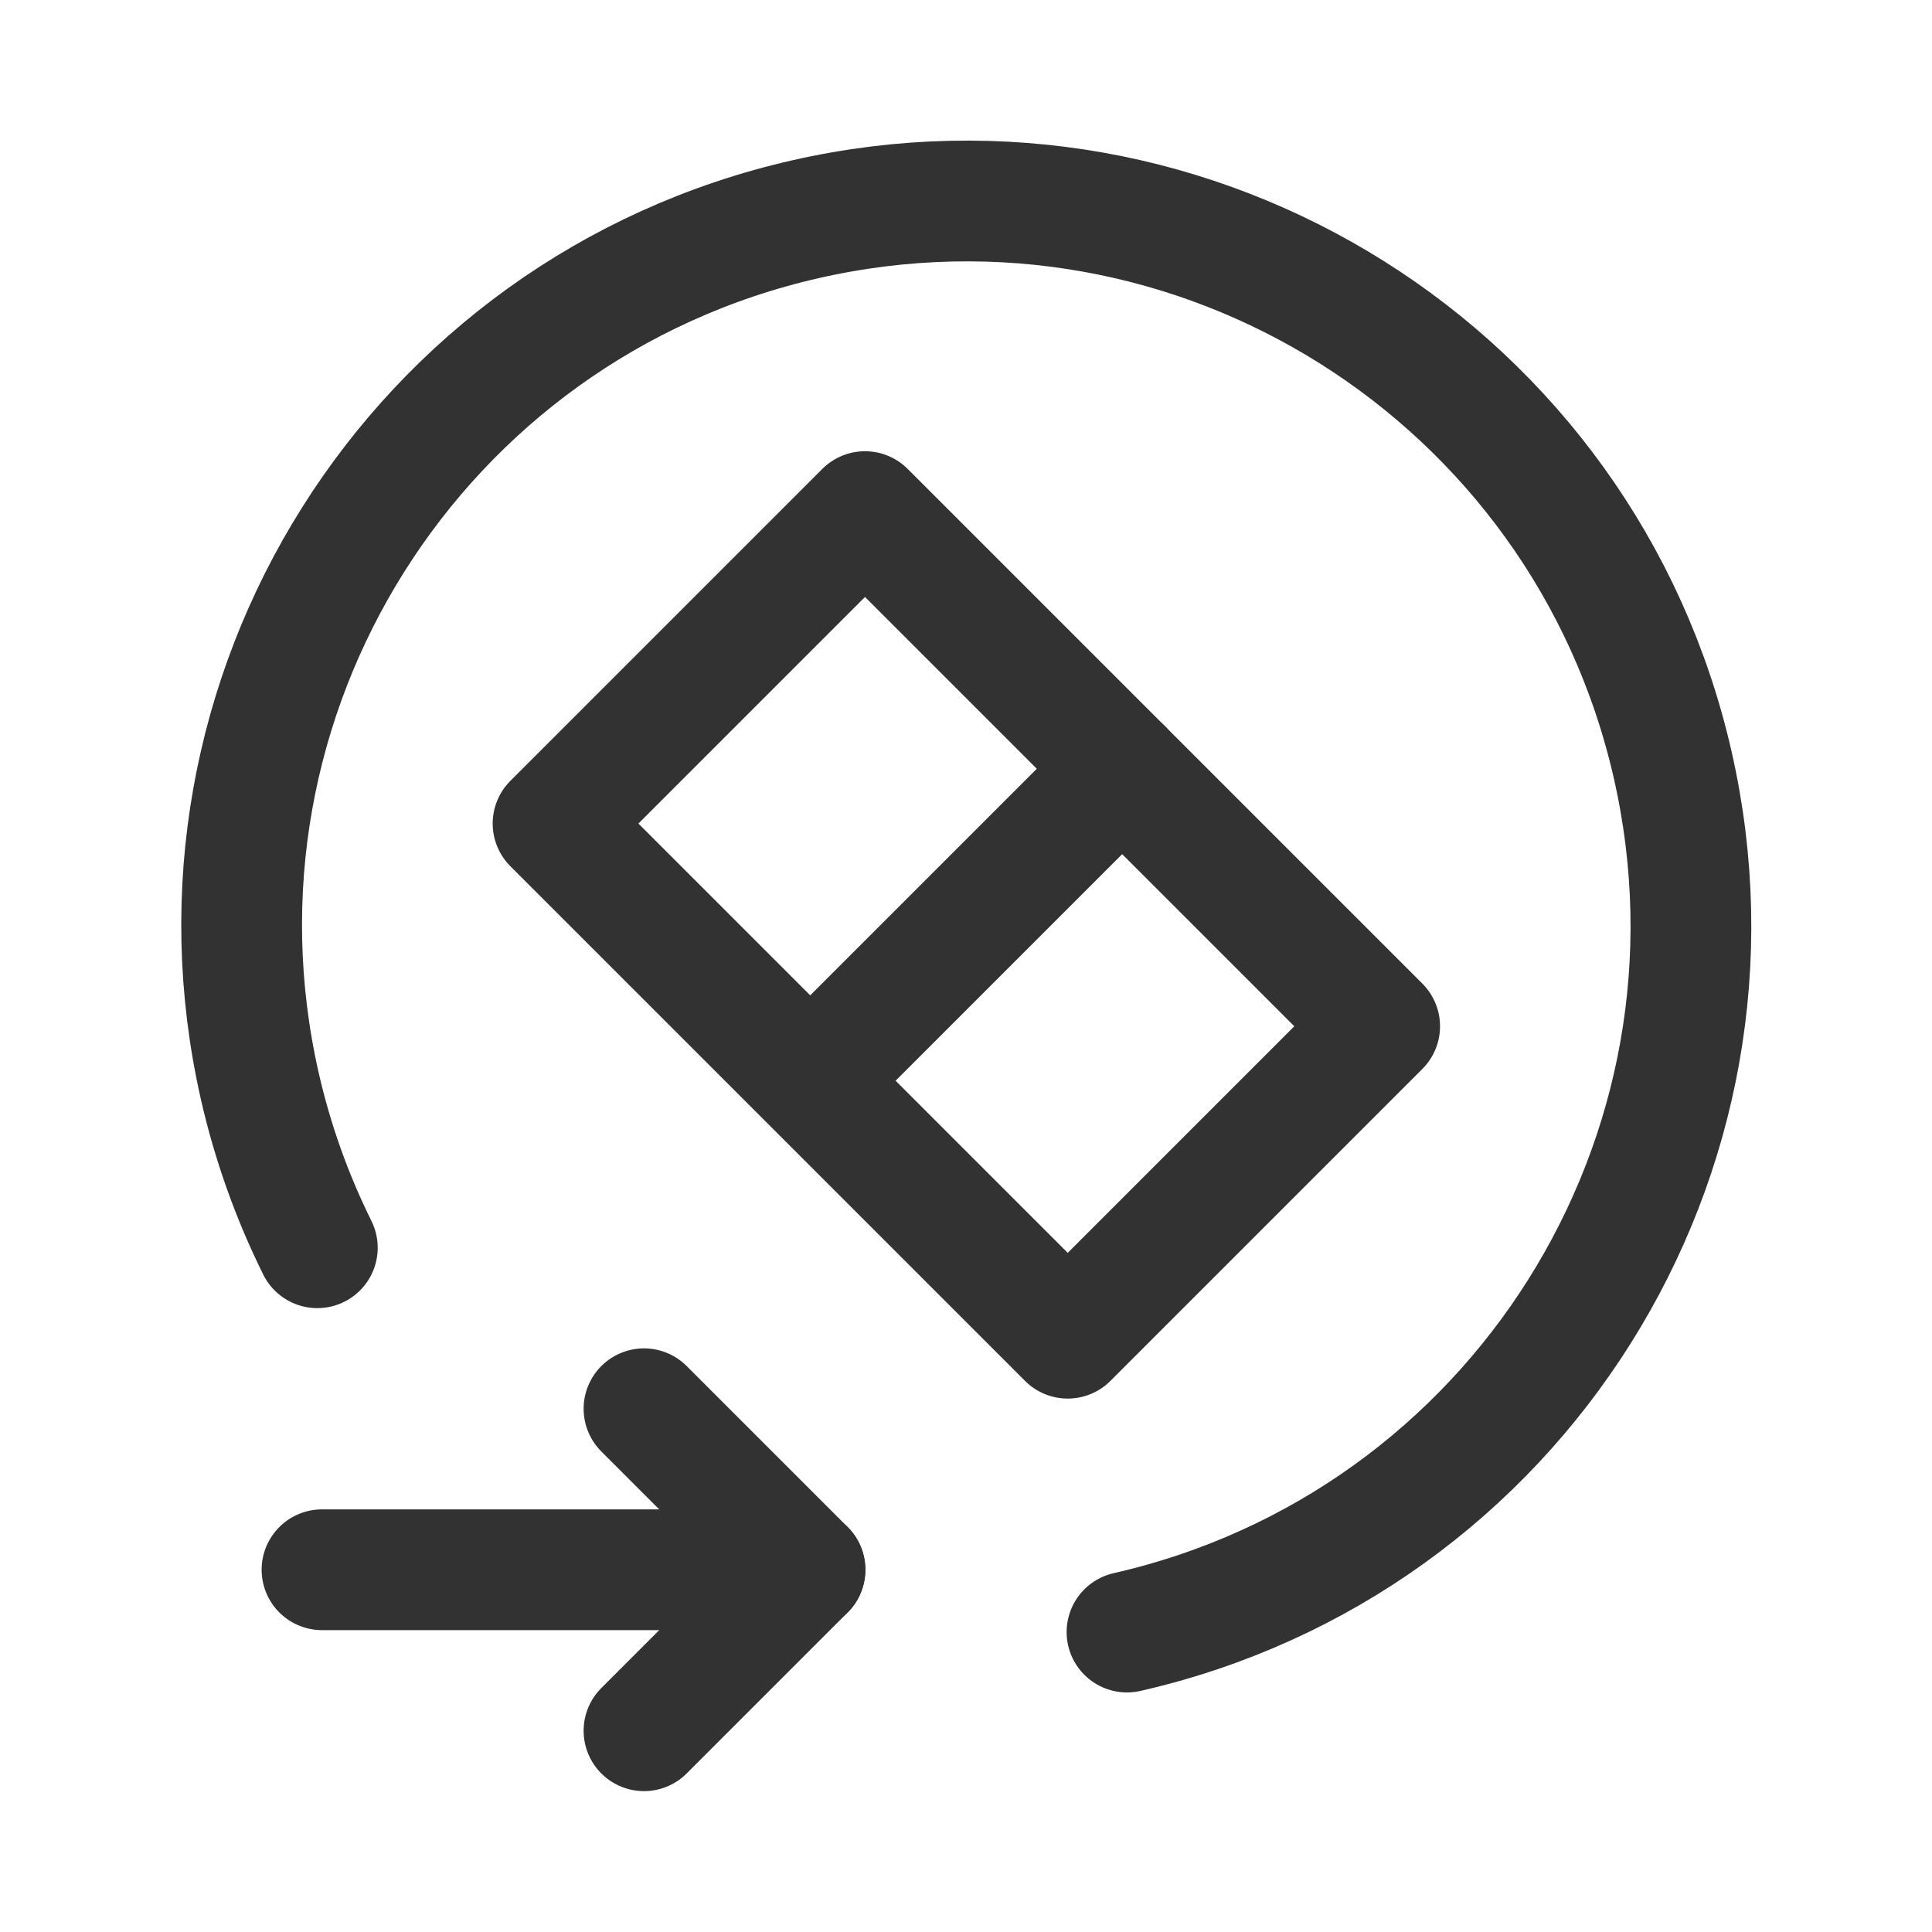 <?xml version="1.0" encoding="UTF-8"?><svg version="1.1" viewBox="0 0 24 24" xmlns="http://www.w3.org/2000/svg" xmlns:xlink="http://www.w3.org/1999/xlink"><g fill="none"><path d="M0 0h24v24h-24Z"></path><path stroke="#323232" stroke-linecap="round" stroke-linejoin="round" stroke-width="1.5" d="M8 17.5l2 2 -2 2"></path><path stroke="#323232" stroke-linecap="round" stroke-linejoin="round" stroke-width="1.5" d="M10 19.5h-6"></path><path stroke="#323232" stroke-linecap="round" stroke-linejoin="round" stroke-width="1.5" d="M14 20.274l3.29703e-07-7.50121e-08c4.847-1.103 7.882-5.926 6.779-10.772 -1.103-4.847-5.926-7.882-10.772-6.779 -4.847 1.103-7.882 5.926-6.779 10.772 .158.694.398 1.367.714 2.005"></path></g><g transform="matrix(1 0 0 1 12.37 28.097)"><rect width="9.043" height="5.481" x="7.482" y="8.746" fill="none" rx="1.514" ry="0" stroke="#323232" stroke-linecap="round" stroke-linejoin="round" stroke-width="1.5" transform="matrix(-.707 -.707 .707 -.707 0 0)"></rect></g><line x1="10.07" x2="13.94" y1="13.42" y2="9.55" stroke-linecap="round" stroke-width="1.5" stroke="#323232" fill="none" stroke-linejoin="round"></line></svg>
